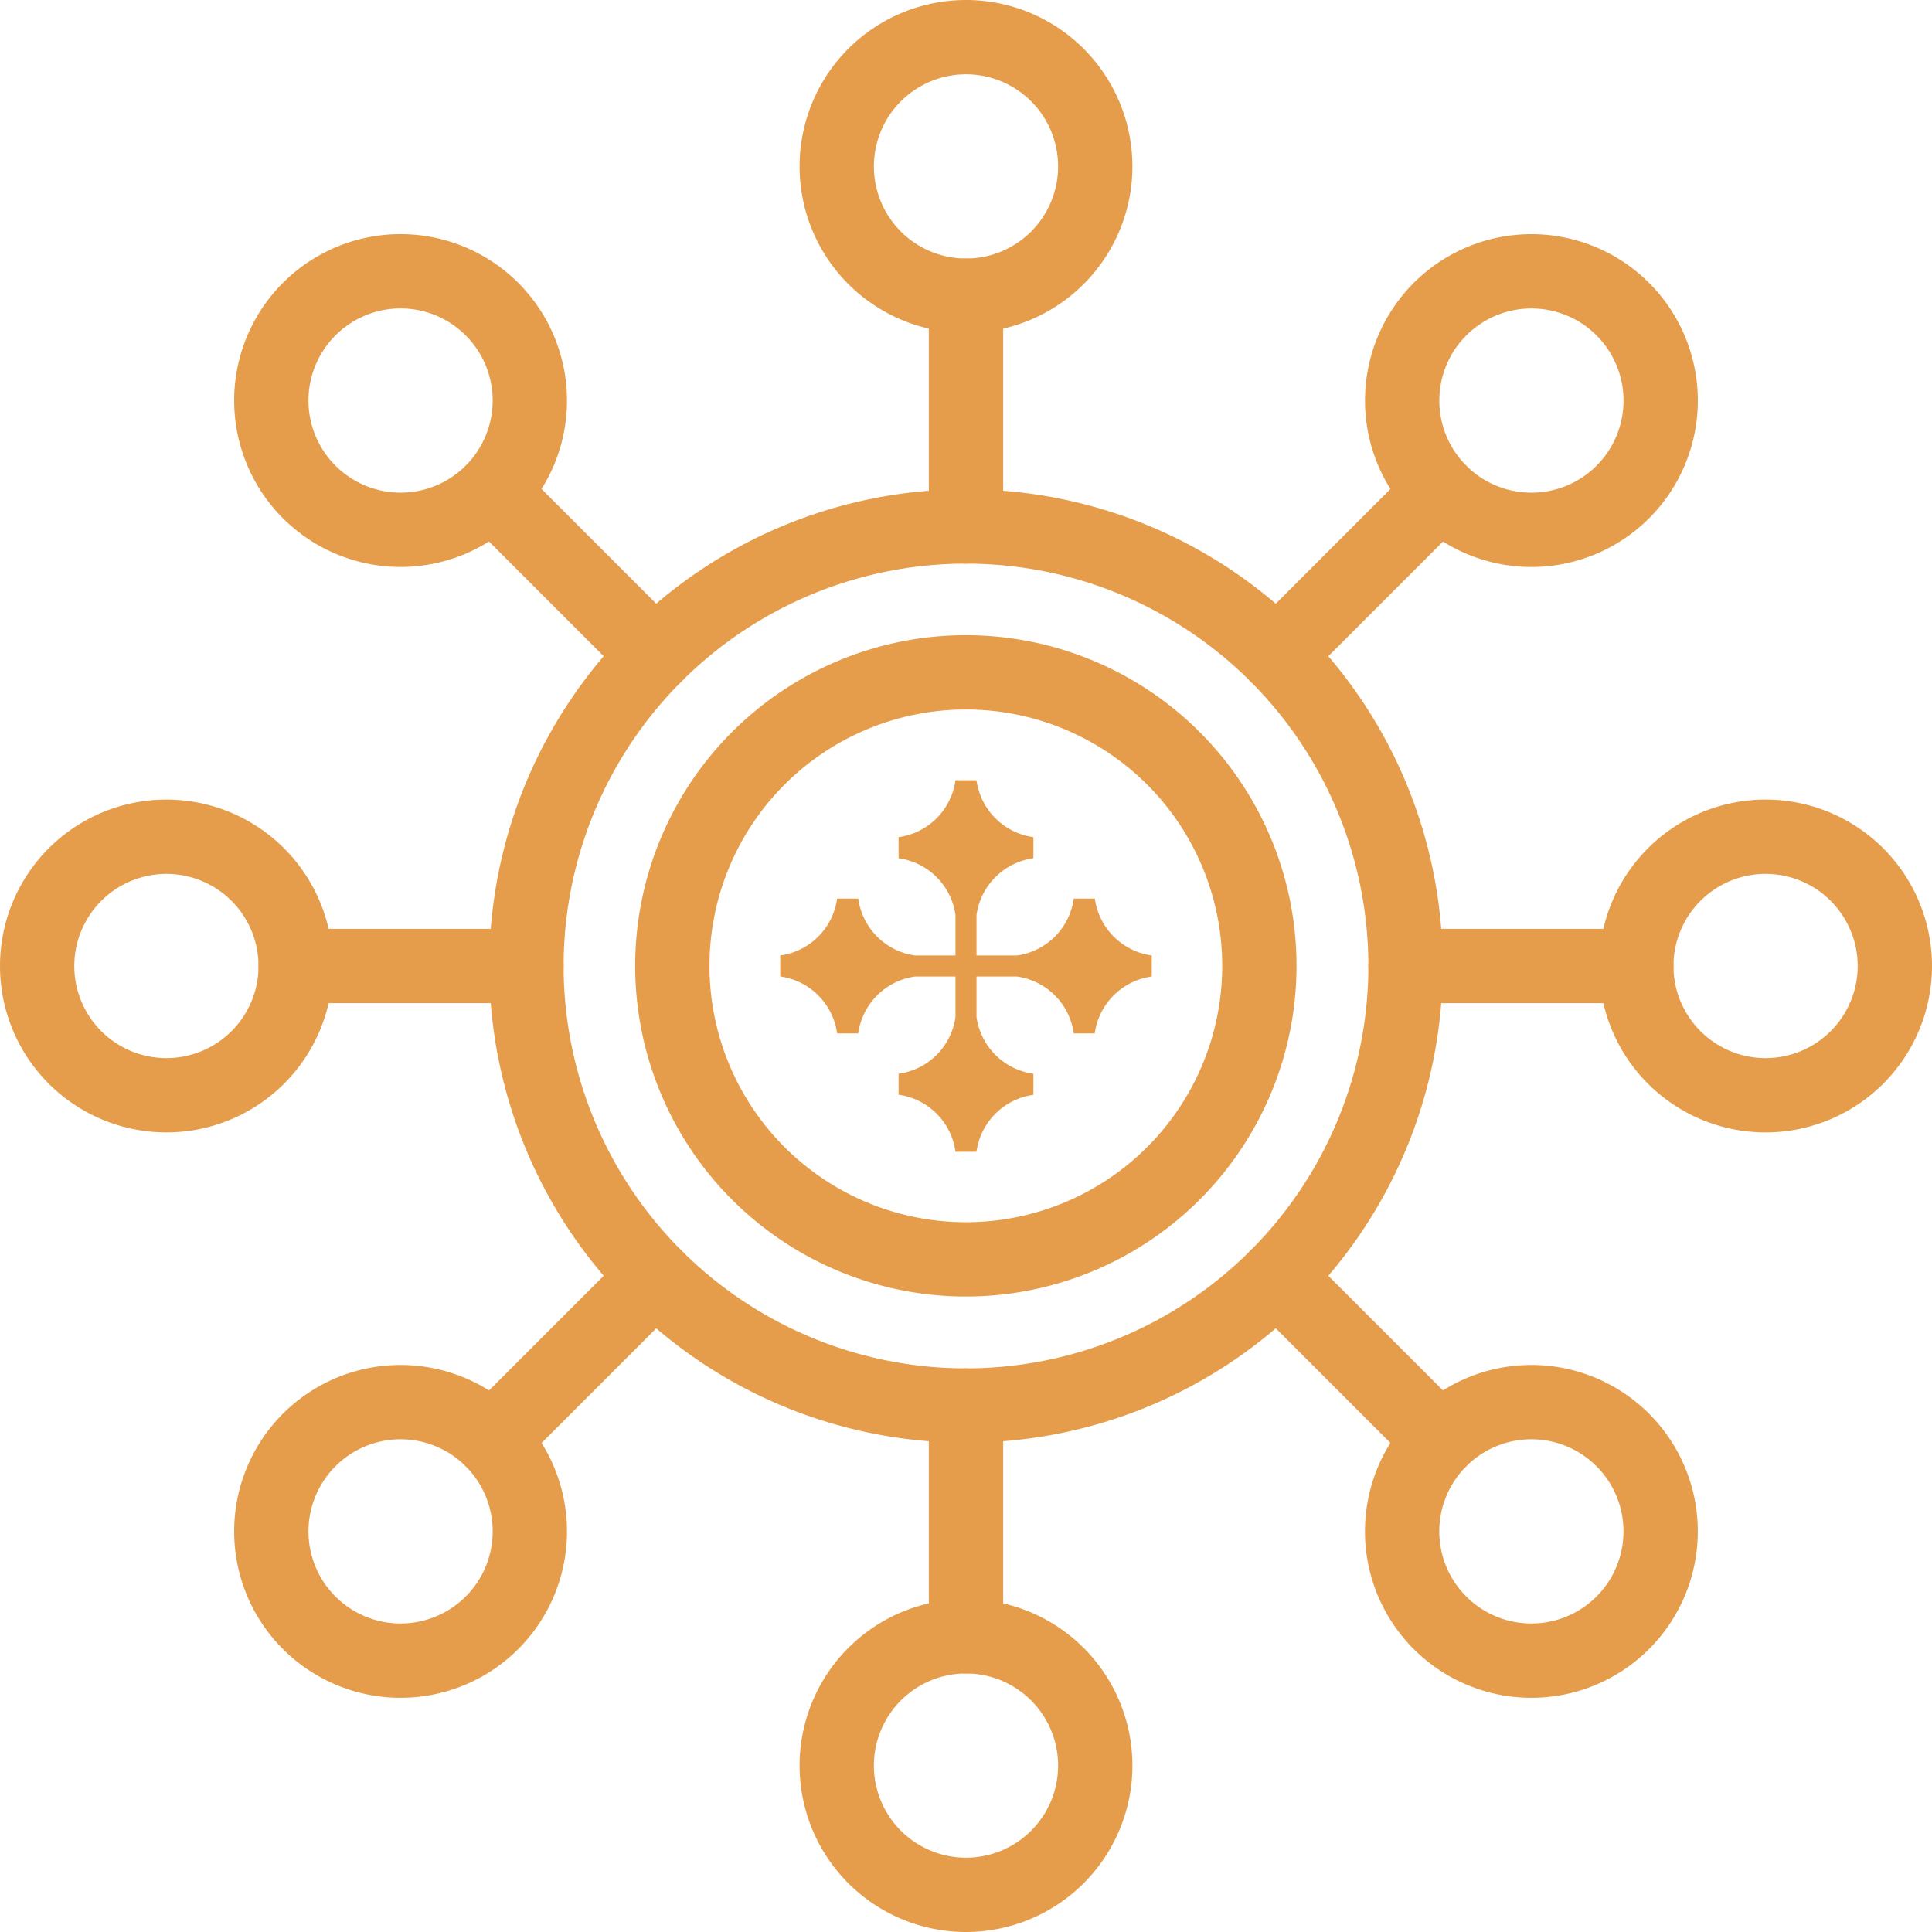 <svg xmlns="http://www.w3.org/2000/svg" width="52" height="52">
  <g fill="none" stroke="#e59d4b" stroke-linecap="round" stroke-linejoin="round" stroke-width="2" data-name="그룹 36">
    <path d="M33.896 25.996a7.9 7.9 0 1 1-7.9-7.9 7.9 7.9 0 0 1 7.9 7.9Z" data-name="패스 100"/>
    <path d="M37.83 26A11.83 11.83 0 1 1 26 14.17 11.83 11.83 0 0 1 37.83 26Z" data-name="패스 101"/>
    <path d="M26 14.17V7.958" data-name="선 62"/>
    <path d="M29.479 4.479A3.479 3.479 0 1 1 26 1a3.479 3.479 0 0 1 3.479 3.479Z" data-name="패스 102"/>
    <path d="M26 37.83v6.212" data-name="선 63"/>
    <path d="M22.521 47.521A3.479 3.479 0 1 1 26 51a3.479 3.479 0 0 1-3.479-3.479Z" data-name="패스 103"/>
    <path d="M37.83 26h6.212" data-name="선 64"/>
    <path d="M47.521 29.479A3.479 3.479 0 1 1 51 26a3.479 3.479 0 0 1-3.479 3.479Z" data-name="패스 104"/>
    <path d="M14.17 26H7.958" data-name="선 65"/>
    <path d="M4.479 22.521A3.479 3.479 0 1 1 1 26a3.479 3.479 0 0 1 3.479-3.479Z" data-name="패스 105"/>
    <path d="m34.365 17.635 4.393-4.393" data-name="선 66"/>
    <path d="M43.678 13.242a3.479 3.479 0 1 1 0-4.921 3.479 3.479 0 0 1 0 4.921Z" data-name="패스 106"/>
    <path d="m17.636 34.365-4.393 4.393" data-name="선 67"/>
    <path d="M8.322 38.757a3.479 3.479 0 1 1 0 4.921 3.479 3.479 0 0 1 0-4.921Z" data-name="패스 107"/>
    <path d="m34.365 34.365 4.393 4.393" data-name="선 68"/>
    <path d="M38.757 43.677a3.479 3.479 0 1 1 4.921 0 3.479 3.479 0 0 1-4.921 0Z" data-name="패스 108"/>
    <path d="m17.636 17.635-4.393-4.393" data-name="선 69"/>
    <path d="M13.242 8.321a3.479 3.479 0 1 1-4.921 0 3.479 3.479 0 0 1 4.921 0Z" data-name="패스 109"/>
  </g>
  <path fill="#e59d4b" d="M22.531 27.814h.569a1.792 1.792 0 0 1 1.528-1.531h1.089v1.089a1.792 1.792 0 0 1-1.531 1.528v.565A1.792 1.792 0 0 1 25.717 31h.565a1.792 1.792 0 0 1 1.532-1.532V28.9a1.792 1.792 0 0 1-1.531-1.528v-1.089h1.089a1.792 1.792 0 0 1 1.528 1.531h.565A1.792 1.792 0 0 1 31 26.283v-.566a1.792 1.792 0 0 1-1.532-1.531H28.9a1.792 1.792 0 0 1-1.528 1.531h-1.089v-1.089a1.792 1.792 0 0 1 1.531-1.528v-.568A1.792 1.792 0 0 1 26.283 21h-.566a1.792 1.792 0 0 1-1.531 1.532v.568a1.792 1.792 0 0 1 1.531 1.528v1.089h-1.089a1.792 1.792 0 0 1-1.528-1.531h-.569A1.792 1.792 0 0 1 21 25.717v.565a1.792 1.792 0 0 1 1.531 1.532" data-name="패스 71"/>
</svg>
